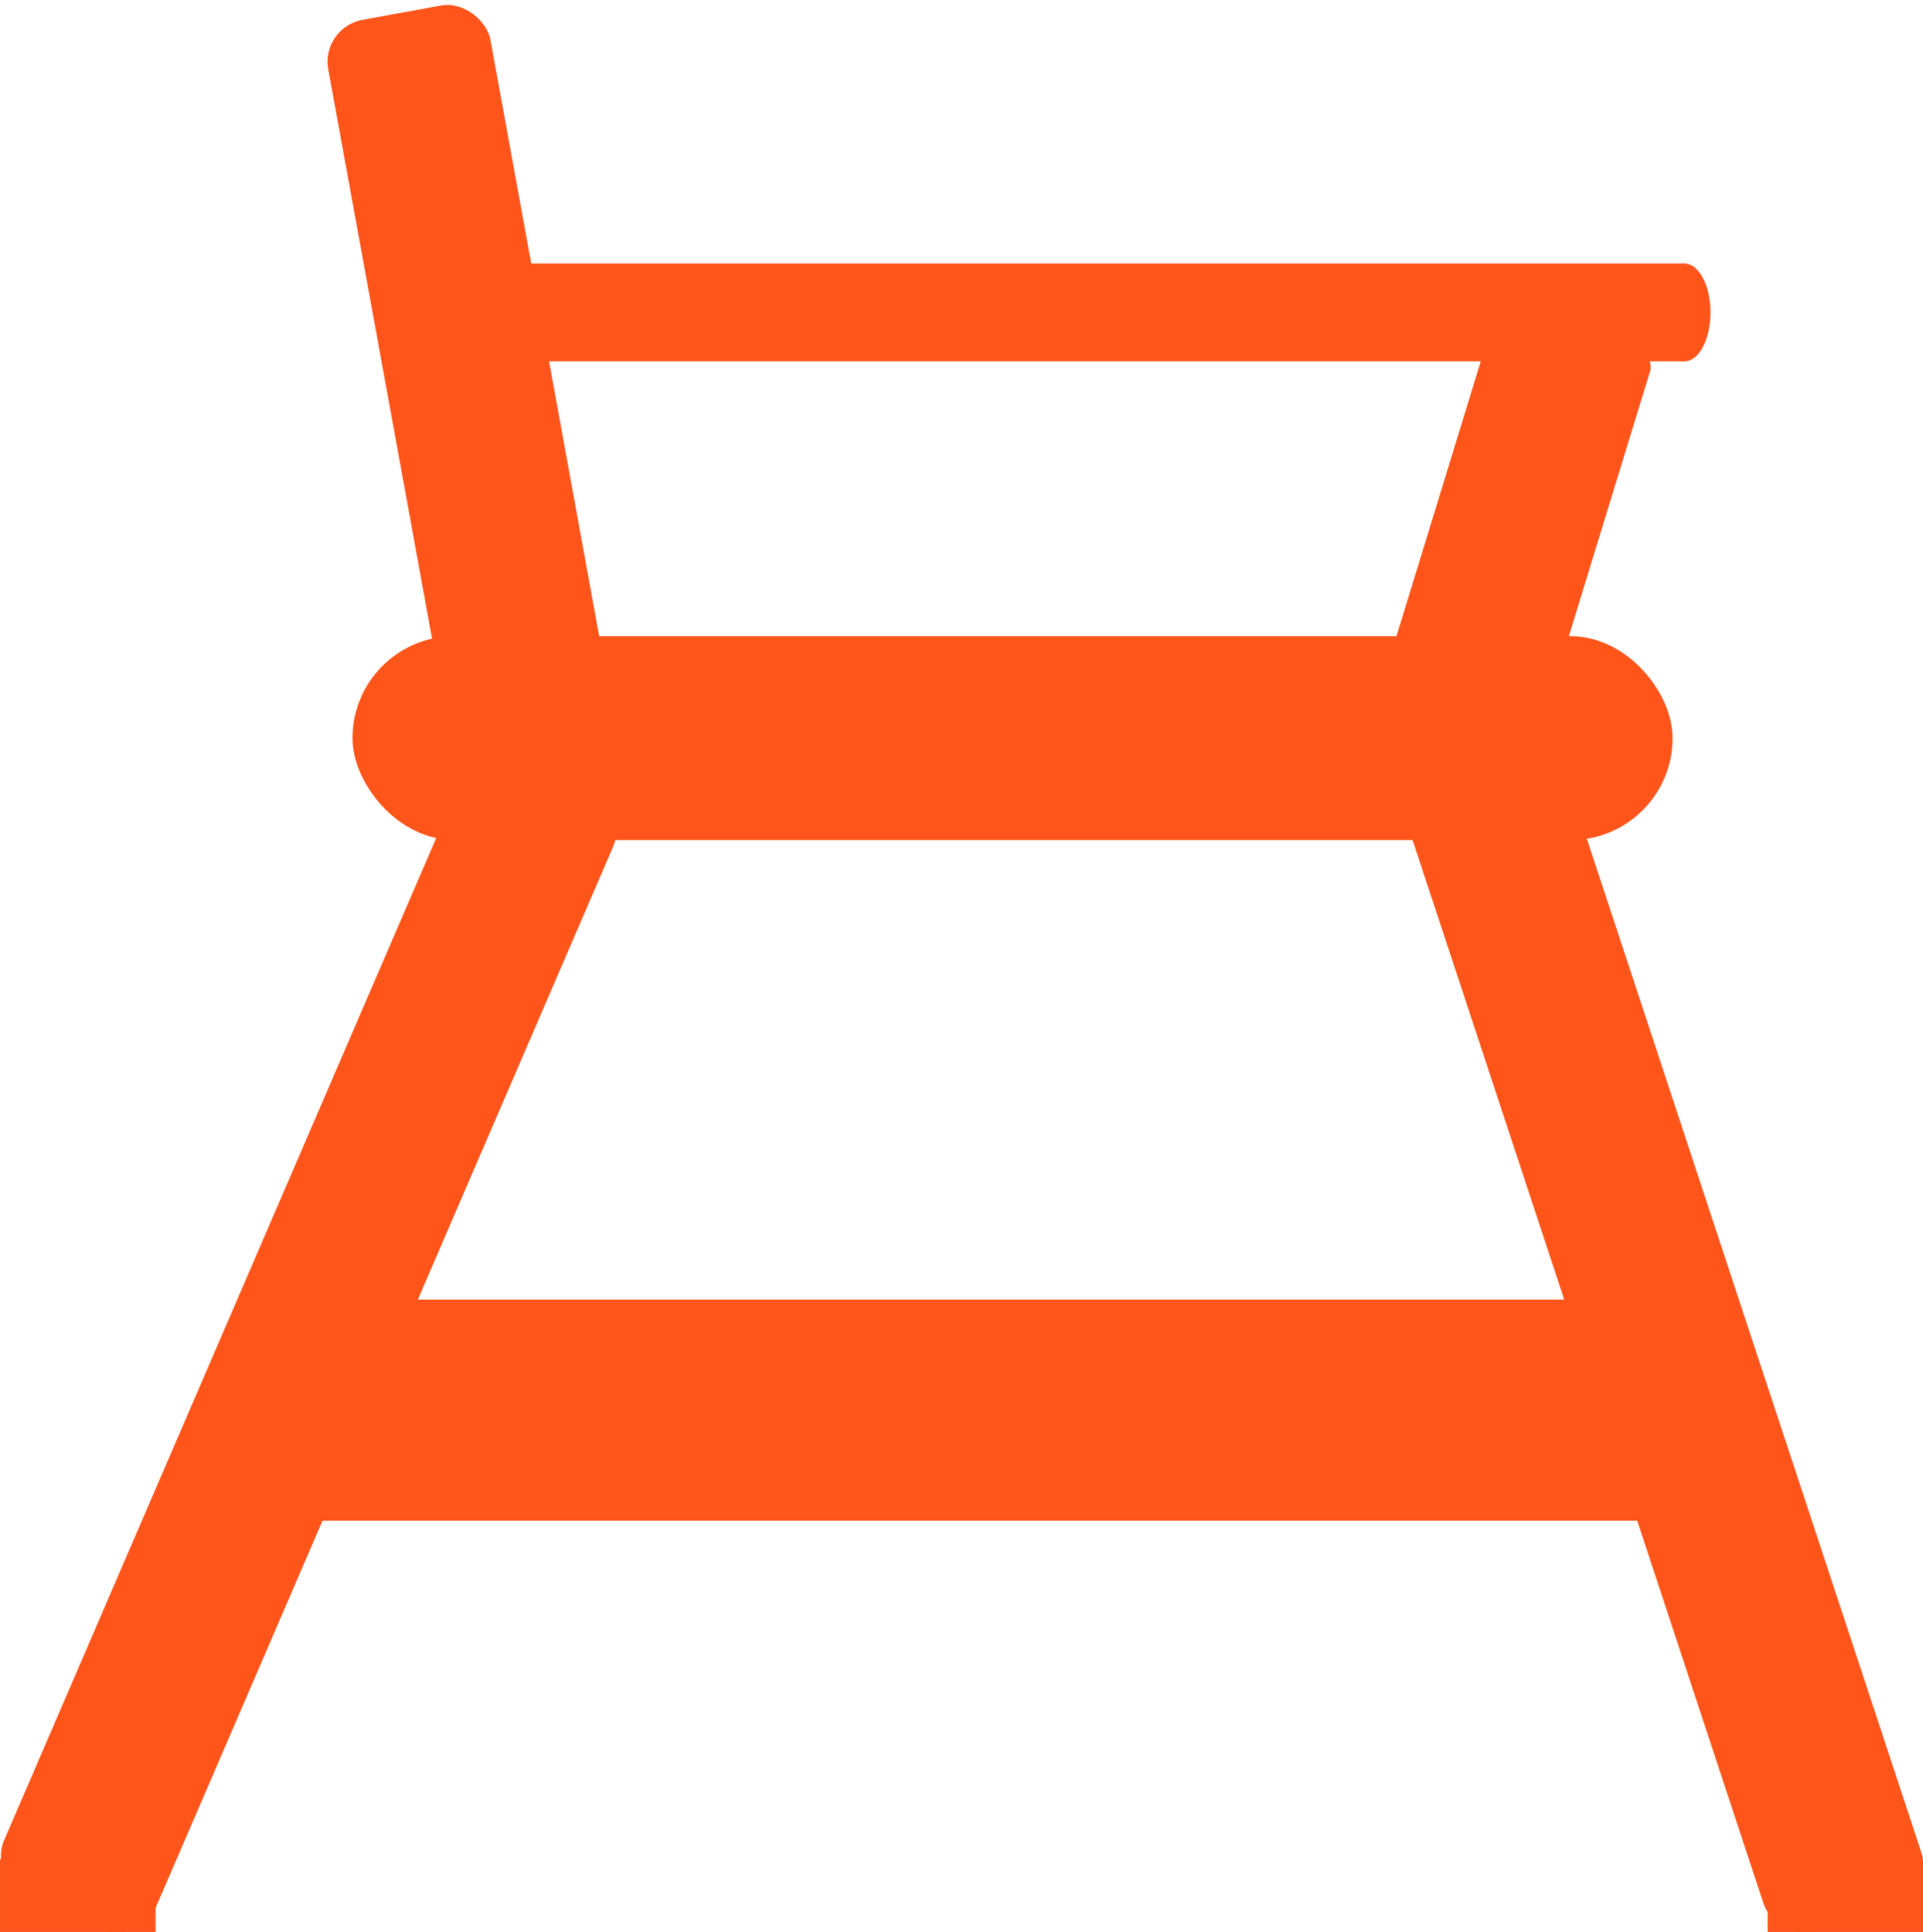 <?xml version="1.0" encoding="UTF-8" standalone="no"?>
<svg
   xmlns:dc="http://purl.org/dc/elements/1.1/"
   xmlns:cc="http://creativecommons.org/ns#"
   xmlns:rdf="http://www.w3.org/1999/02/22-rdf-syntax-ns#"
   xmlns:svg="http://www.w3.org/2000/svg"
   xmlns="http://www.w3.org/2000/svg"
   xmlns:sodipodi="http://sodipodi.sourceforge.net/DTD/sodipodi-0.dtd"
   xmlns:inkscape="http://www.inkscape.org/namespaces/inkscape"
   id="svg8"
   version="1.1"
   viewBox="0 0 210 211"
   height="211mm"
   width="210mm"
   sodipodi:docname="highchair.svg"
   inkscape:version="0.92.4 5da689c313, 2019-01-14">
  <sodipodi:namedview
     pagecolor="#ffffff"
     bordercolor="#666666"
     borderopacity="1"
     objecttolerance="10"
     gridtolerance="10"
     guidetolerance="10"
     inkscape:pageopacity="0"
     inkscape:pageshadow="2"
     inkscape:window-width="1360"
     inkscape:window-height="731"
     id="namedview17"
     showgrid="false"
     inkscape:zoom="0.29593207"
     inkscape:cx="396.85039"
     inkscape:cy="398.74016"
     inkscape:window-x="1280"
     inkscape:window-y="0"
     inkscape:window-maximized="1"
     inkscape:current-layer="layer1" />
  <defs
     id="defs2" />
  <g
     transform="translate(0,-86)"
     id="layer1">
    <rect
       ry="4.649"
       transform="rotate(23.32)"
       y="132.653"
       x="114.023"
       height="135.48"
       width="18.114"
       id="rect815"
       style="opacity:1;fill:#ff541a;fill-opacity:1;stroke:none;stroke-width:4.63;stroke-miterlimit:4;stroke-dasharray:none;stroke-opacity:1" />
    <rect
       ry="0"
       y="289.042"
       x="0.004"
       height="8.005"
       width="16.988"
       id="rect817"
       style="opacity:1;fill:#ff541a;fill-opacity:1;stroke:none;stroke-width:5.035;stroke-miterlimit:4;stroke-dasharray:none;stroke-opacity:1" />
    <rect
       y="301.937"
       x="17.612"
       height="0.067"
       width="0.267"
       id="rect819"
       style="opacity:1;fill:#000000;fill-opacity:1;stroke:none;stroke-width:5.038;stroke-miterlimit:4;stroke-dasharray:none;stroke-opacity:1" />
    <rect
       ry="4.649"
       transform="rotate(161.74)"
       y="-344.124"
       x="-108.914"
       height="135.48"
       width="18.114"
       id="rect815-3"
       style="opacity:1;fill:#ff541a;fill-opacity:1;stroke:none;stroke-width:4.63;stroke-miterlimit:4;stroke-dasharray:none;stroke-opacity:1" />
    <rect
       ry="0"
       y="289.731"
       x="193.039"
       height="7.369"
       width="16.988"
       id="rect817-6"
       style="opacity:1;fill:#ff541a;fill-opacity:1;stroke:none;stroke-width:4.83;stroke-miterlimit:4;stroke-dasharray:none;stroke-opacity:1" />
    <rect
       ry="11.133"
       y="155.482"
       x="38.493"
       height="22.266"
       width="144.16"
       id="rect851"
       style="opacity:1;fill:#ff541a;fill-opacity:1;stroke:none;stroke-width:5.038;stroke-miterlimit:4;stroke-dasharray:none;stroke-opacity:1" />
    <rect
       ry="4.649"
       transform="rotate(-10.333)"
       y="93.836"
       x="18.481"
       height="89.811"
       width="18.002"
       id="rect815-7"
       style="opacity:1;fill:#ff541a;fill-opacity:1;stroke:none;stroke-width:4.63;stroke-miterlimit:4;stroke-dasharray:none;stroke-opacity:1" />
    <rect
       ry="2.13"
       transform="matrix(0.954,0.299,-0.293,0.956,0,0)"
       y="64.791"
       x="191.421"
       height="41.149"
       width="18.001"
       id="rect815-7-5"
       style="opacity:1;fill:#ff541a;fill-opacity:1;stroke:none;stroke-width:3.134;stroke-miterlimit:4;stroke-dasharray:none;stroke-opacity:1" />
    <rect
       ry="0"
       y="114.781"
       x="52.944"
       height="10.683"
       width="131.107"
       id="rect889"
       style="opacity:1;fill:#ff541a;fill-opacity:1;stroke:none;stroke-width:5.038;stroke-miterlimit:4;stroke-dasharray:none;stroke-opacity:1" />
    <ellipse
       ry="5.339"
       rx="2.839"
       cy="120.124"
       cx="183.955"
       id="path891"
       style="opacity:1;fill:#ff541a;fill-opacity:1;stroke:none;stroke-width:6.039;stroke-miterlimit:4;stroke-dasharray:none;stroke-opacity:1" />
    <rect
       y="227.939"
       x="32.455"
       height="24.152"
       width="152.085"
       id="rect893"
       style="opacity:1;fill:#ff541a;fill-opacity:1;stroke:none;stroke-width:5.038;stroke-miterlimit:4;stroke-dasharray:none;stroke-opacity:1" />
  </g>
</svg>

